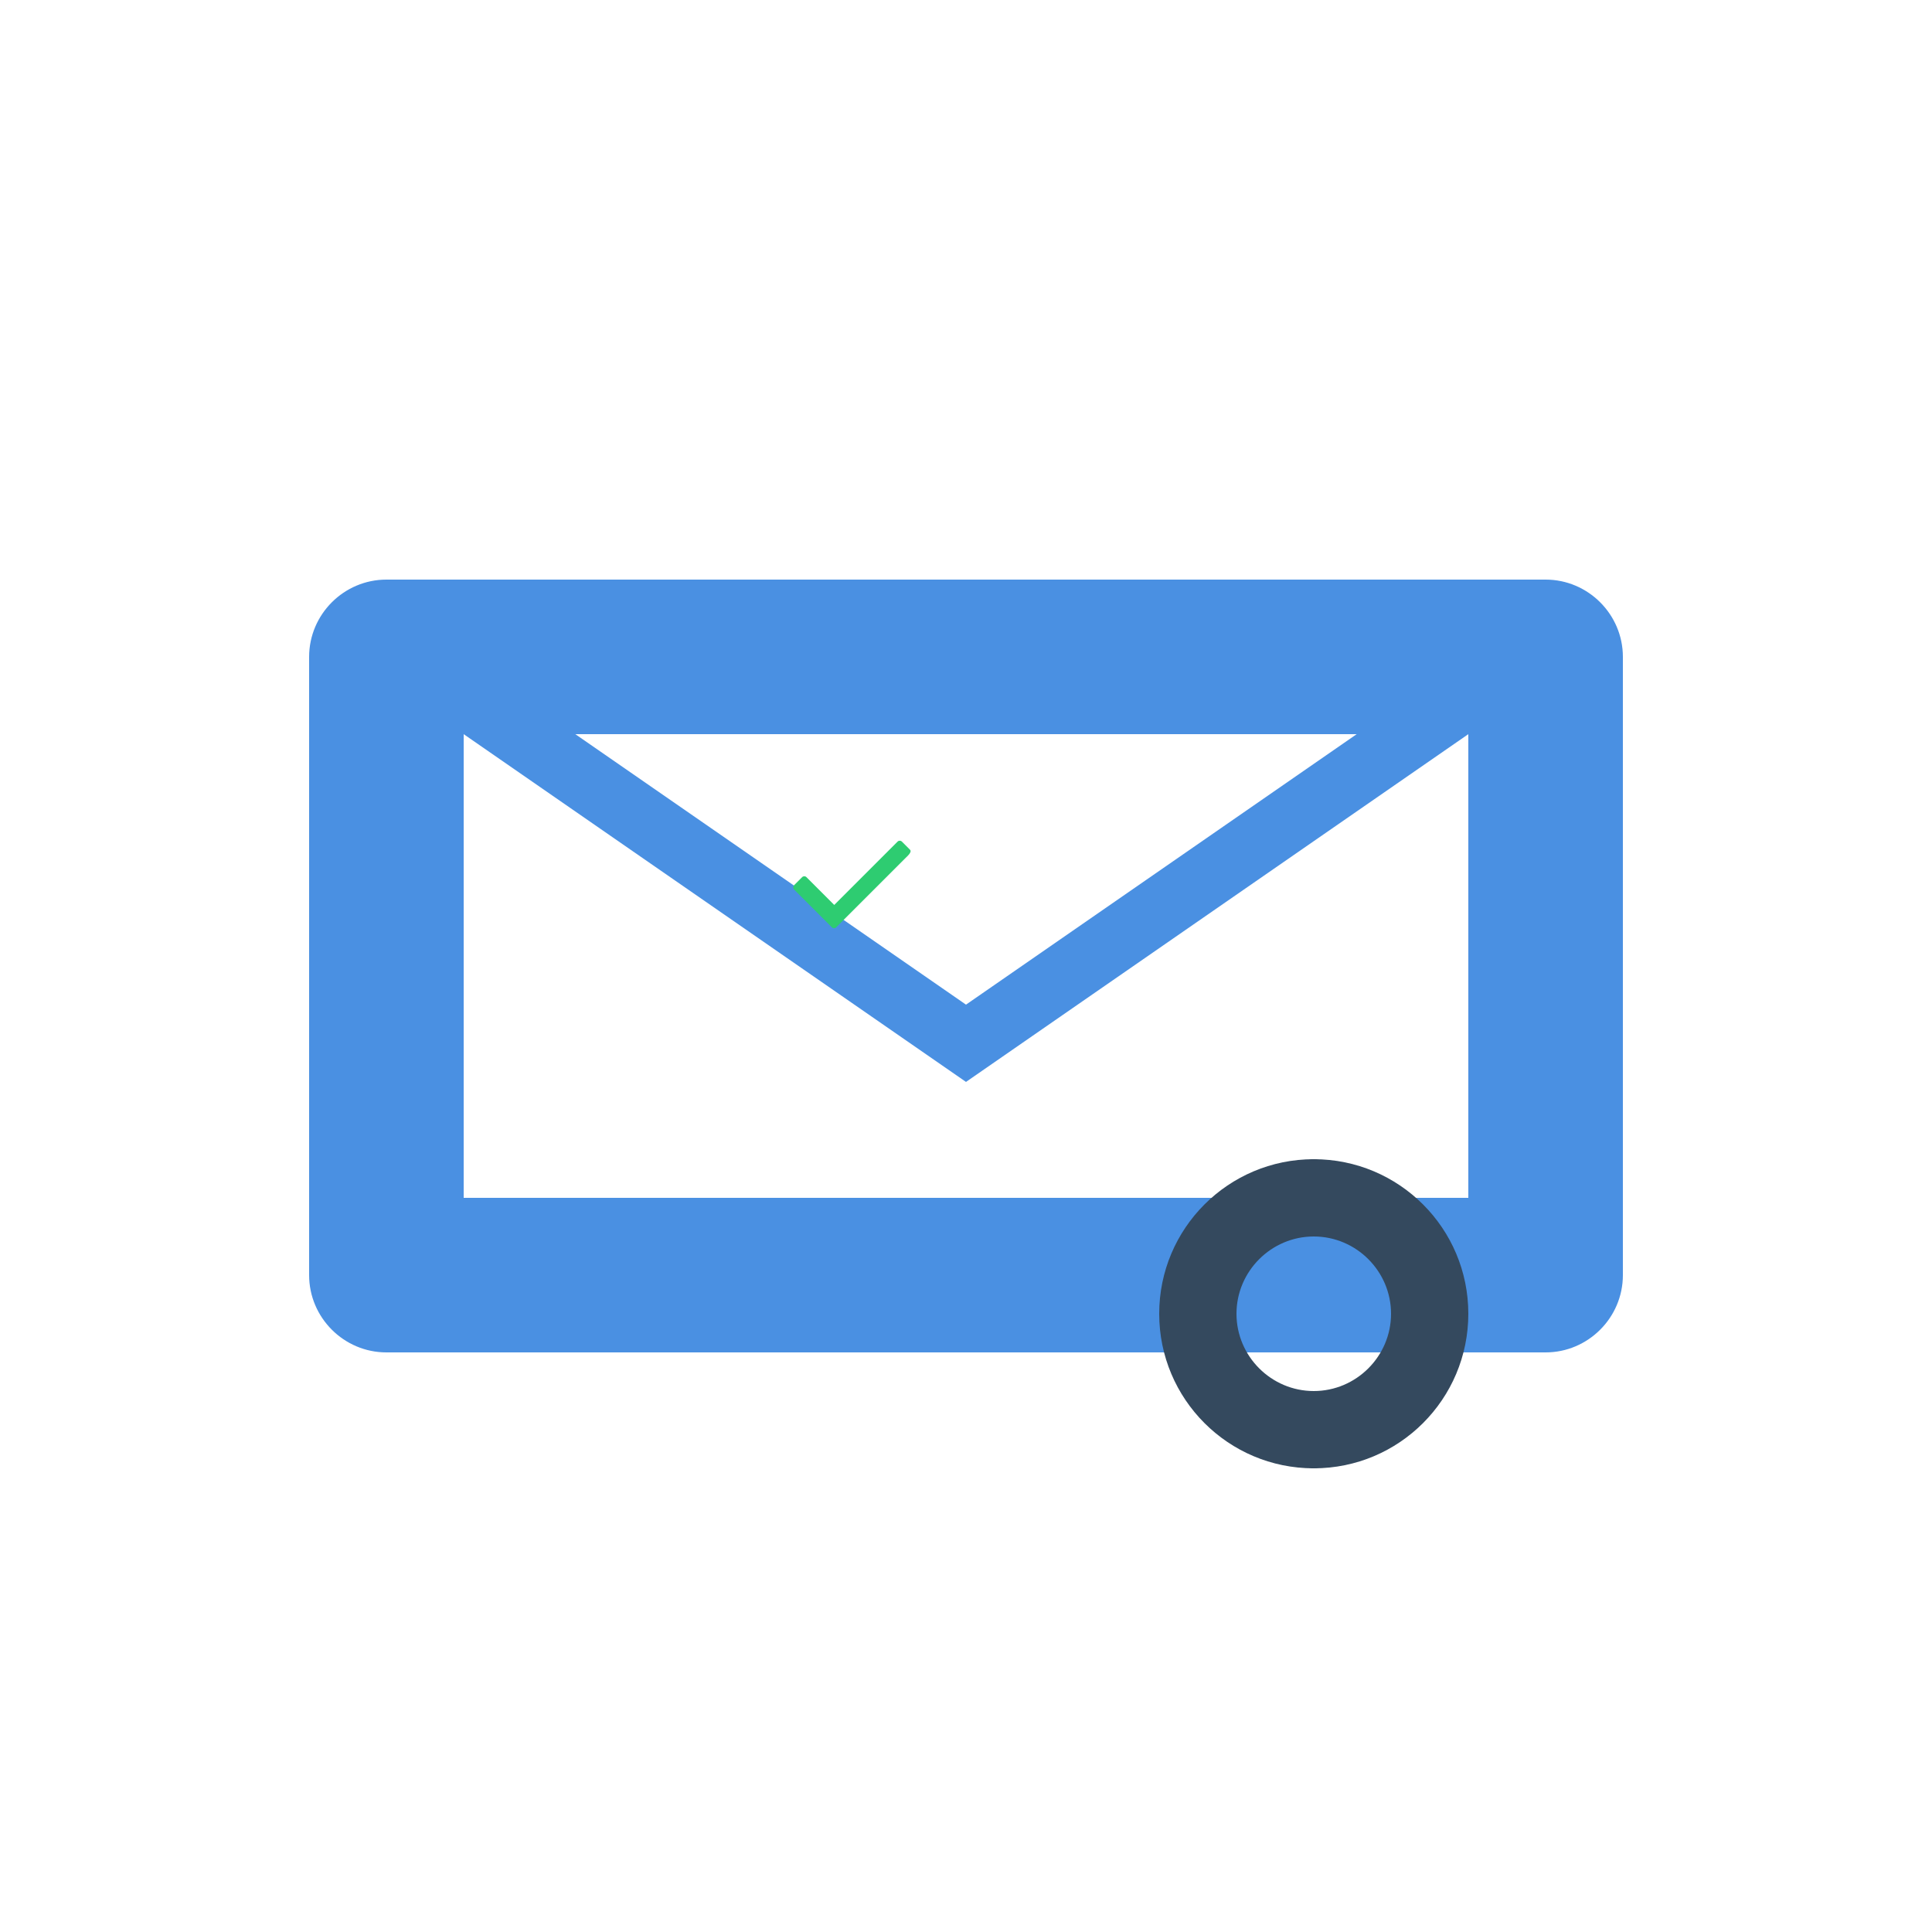 <?xml version="1.0" encoding="utf-8"?>
<svg xmlns="http://www.w3.org/2000/svg" viewBox="0 0 500 500">
    <style>
        .envelope {
            fill: #4a90e2;
            animation: float 3s ease-in-out infinite;
        }
        .check {
            fill: #2ecc71;
            transform-origin: center;
            animation: scale 2s ease-in-out infinite;
        }
        .gear {
            fill: #34495e;
            transform-origin: center;
            animation: rotate 10s linear infinite;
        }
        @keyframes float {
            0%, 100% { transform: translateY(0); }
            50% { transform: translateY(-20px); }
        }
        @keyframes scale {
            0%, 100% { transform: scale(1); }
            50% { transform: scale(1.1); }
        }
        @keyframes rotate {
            from { transform: rotate(0deg); }
            to { transform: rotate(360deg); }
        }
    </style>
    <g class="envelope">
        <path d="M400,150H100c-11,0-20,9-20,20v160c0,11,9,20,20,20h300c11,0,20-9,20-20V170C420,159,411,150,400,150z M380,190v120H120V190 H380z"/>
        <path d="M250,280L120,190v-20l130,90l130-90v20L250,280z"/>
    </g>
    <g class="check" transform="translate(200, 200)">
        <path d="M35.5,19.9l-2.1-2.1c-0.3-0.3-0.8-0.3-1.1,0L15.9,34.2l-7.2-7.2c-0.3-0.3-0.8-0.3-1.1,0l-2.1,2.1 c-0.3,0.3-0.3,0.8,0,1.1l9.8,9.8c0.3,0.3,0.8,0.3,1.1,0l18.1-18.1C35.8,20.7,35.8,20.2,35.5,19.9z"/>
    </g>
    <g class="gear" transform="translate(300, 300)">
        <path d="M80,40c0-22.1-17.9-40-40-40S0,17.9,0,40s17.9,40,40,40S80,62.1,80,40z M40,60c-11,0-20-9-20-20s9-20,20-20s20,9,20,20 S51,60,40,60z"/>
        <path d="M40,0c-2.2,0-4,1.8-4,4v4c0,2.2,1.8,4,4,4s4-1.8,4-4V4C44,1.8,42.2,0,40,0z"/>
        <path d="M40,68c-2.2,0-4,1.8-4,4v4c0,2.2,1.8,4,4,4s4-1.8,4-4v-4C44,69.8,42.2,68,40,68z"/>
        <path d="M72,36h-4c-2.2,0-4,1.8-4,4s1.8,4,4,4h4c2.2,0,4-1.8,4-4S74.2,36,72,36z"/>
        <path d="M16,36h-4c-2.2,0-4,1.8-4,4s1.8,4,4,4h4c2.2,0,4-1.8,4-4S18.2,36,16,36z"/>
    </g>
</svg>

